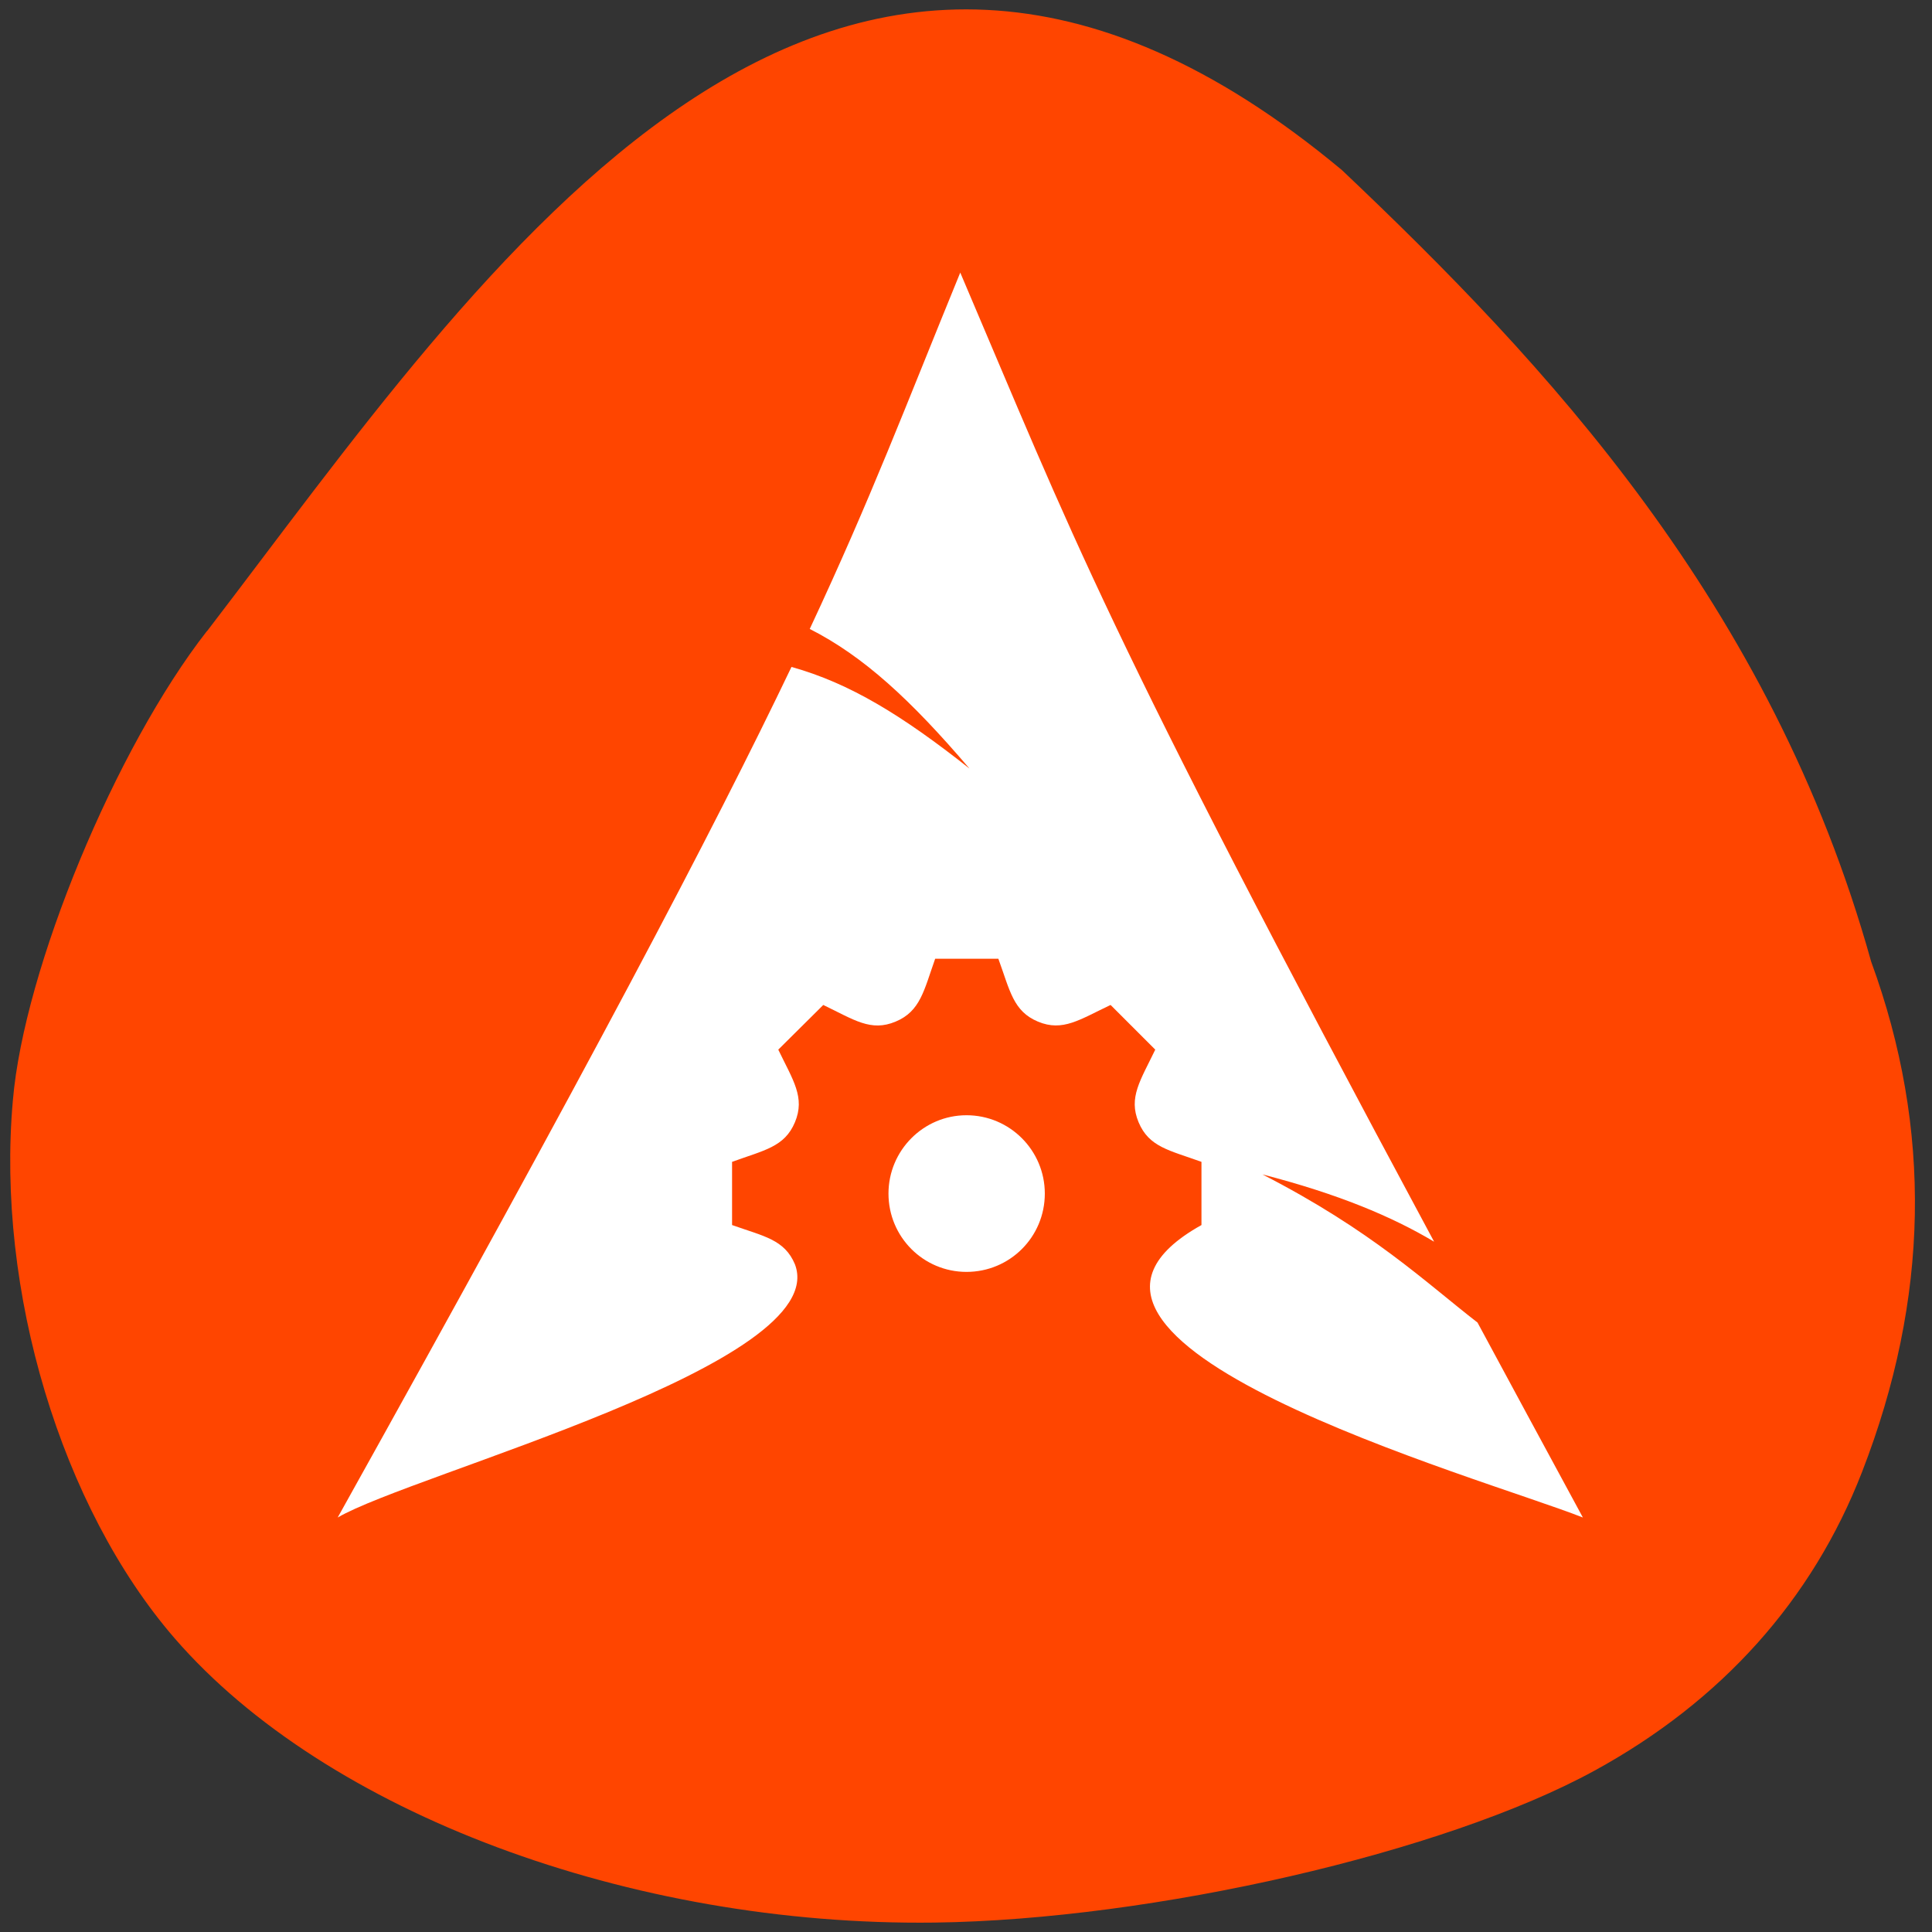 <svg xmlns="http://www.w3.org/2000/svg" viewBox="0 0 24 24"><rect x="0" y="0" width="24" height="24" fill="#333333" stroke="none"/><path d="m 2.57 7.84 c -1.137 1.457 -2.27 4.191 -2.41 5.828 c -0.211 2.363 0.602 5.059 2.01 6.684 c 1.875 2.164 5.656 3.578 9.438 3.531 c 2.711 -0.035 6.344 -0.871 8.199 -1.887 c 1.578 -0.863 2.707 -2.121 3.324 -3.711 c 0.836 -2.152 0.875 -4.258 0.113 -6.34 c -1.242 -4.453 -4.055 -7.445 -6.574 -9.832 c -6.395 -5.332 -10.633 1.207 -14.1 5.73" fill="#ff4500"/><path d="m 11.93 3.383 c -0.691 1.688 -1.105 2.793 -1.871 4.43 c 0.668 0.34 1.25 0.875 1.984 1.734 c -0.836 -0.66 -1.484 -1.059 -2.211 -1.262 c -0.98 2.047 -2.516 4.965 -5.637 10.566 c 0.926 -0.543 6.152 -1.906 5.68 -3.145 c -0.129 -0.309 -0.387 -0.348 -0.781 -0.488 v -0.785 c 0.398 -0.145 0.652 -0.184 0.781 -0.492 c 0.129 -0.309 -0.023 -0.52 -0.207 -0.902 l 0.559 -0.555 c 0.383 0.184 0.59 0.336 0.898 0.207 c 0.309 -0.129 0.352 -0.387 0.492 -0.781 h 0.785 c 0.145 0.398 0.184 0.652 0.492 0.781 c 0.309 0.129 0.52 -0.027 0.902 -0.207 l 0.555 0.555 c -0.184 0.383 -0.336 0.594 -0.207 0.902 c 0.129 0.309 0.383 0.348 0.781 0.492 v 0.785 c -2.598 1.449 3.473 3.133 4.738 3.633 c -0.477 -0.879 -0.902 -1.668 -1.309 -2.422 c -0.641 -0.496 -1.309 -1.141 -2.672 -1.84 c 0.938 0.242 1.609 0.523 2.133 0.836 c -4.133 -7.695 -4.469 -8.715 -5.887 -12.04 m 0.078 10.469 c -0.535 0 -0.969 0.438 -0.969 0.973 c 0 0.539 0.434 0.973 0.969 0.973 c 0.539 0 0.973 -0.434 0.973 -0.973 c 0 -0.535 -0.434 -0.973 -0.973 -0.973" fill="#fff"/></svg>